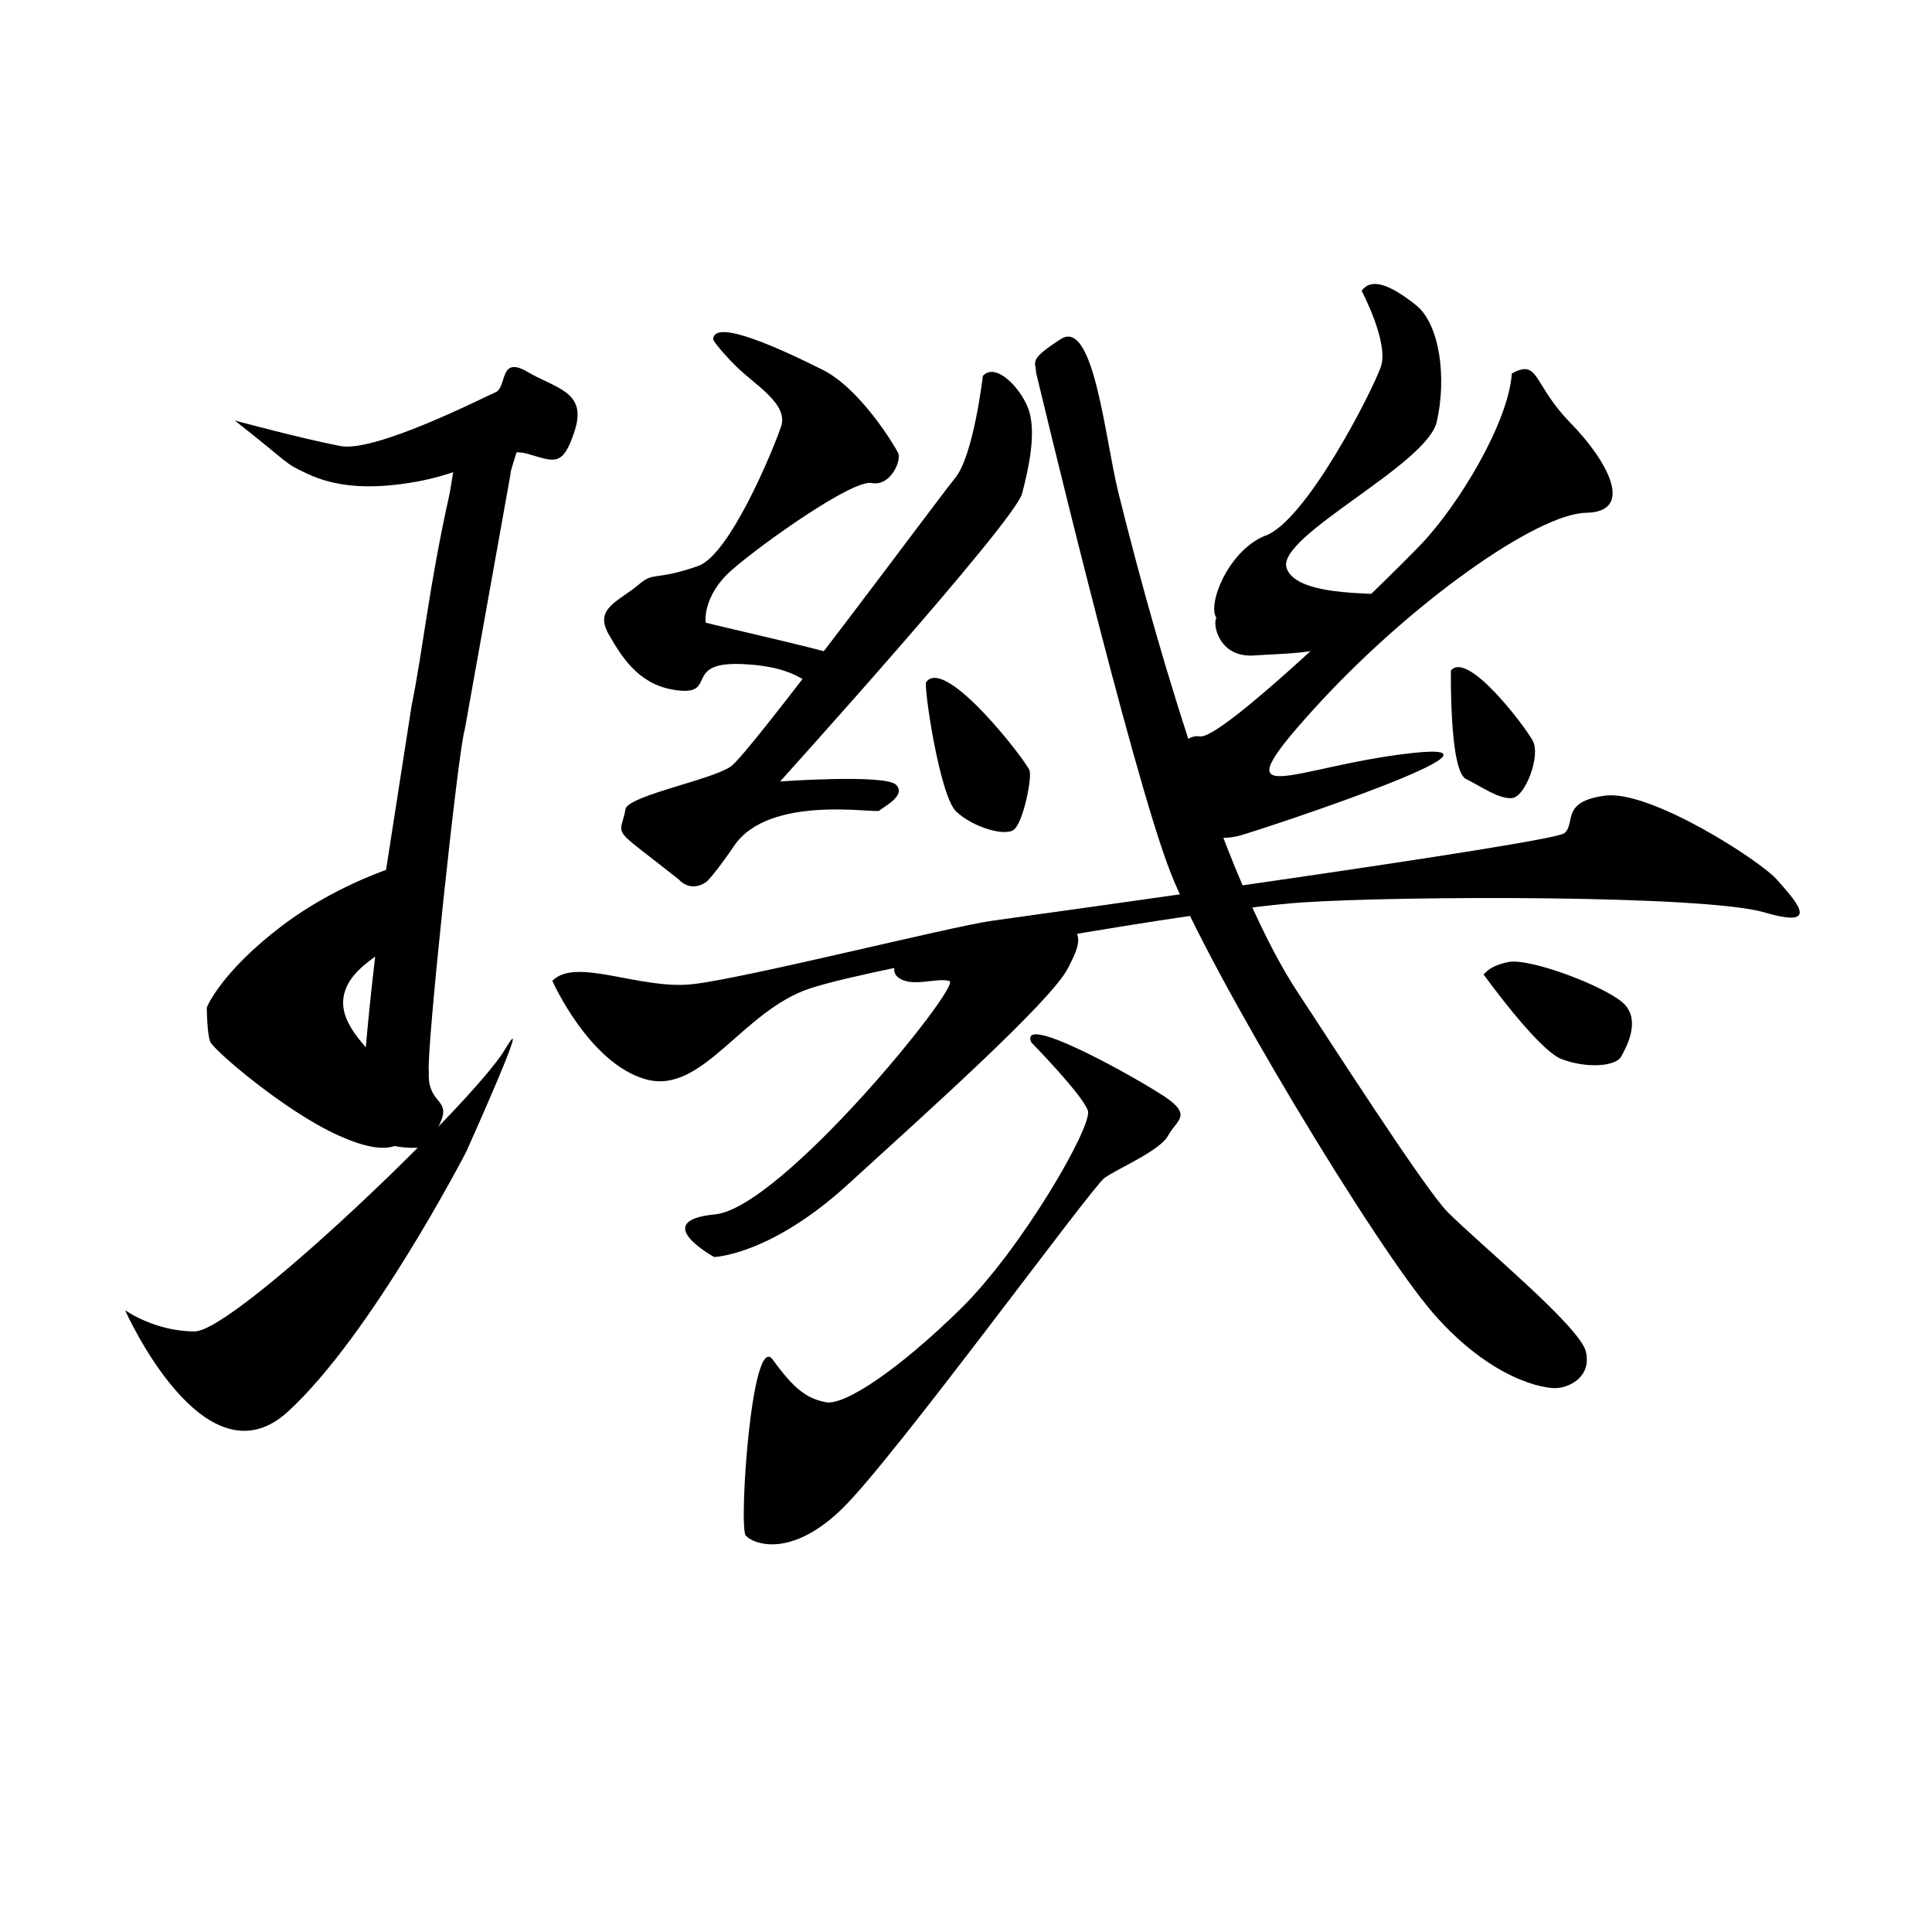 <?xml version="1.0" encoding="UTF-8" standalone="no"?>
<!-- Created with Inkscape (http://www.inkscape.org/) -->

<svg
 xmlns:dc="http://purl.org/dc/elements/1.1/"
 xmlns:cc="http://creativecommons.org/ns#"
 xmlns:rdf="http://www.w3.org/1999/02/22-rdf-syntax-ns#"
 xmlns:svg="http://www.w3.org/2000/svg"
 xmlns="http://www.w3.org/2000/svg"
 xmlns:sodipodi="http://sodipodi.sourceforge.net/DTD/sodipodi-0.dtd"
 xmlns:inkscape="http://www.inkscape.org/namespaces/inkscape"
 width="512"
 height="512"
 viewBox="0 0 512 512"
 version="1.1"
 id="svg8"
 inkscape:version="0.92.4 (5da689c313, 2019-01-14)"
 sodipodi:docname="U+74A3.svg">
<defs
 id="defs2" />
<sodipodi:namedview
 id="base"
 pagecolor="#ffffff"
 bordercolor="#666666"
 borderopacity="1.0"
 inkscape:pageopacity="0.0"
 inkscape:pageshadow="2"
 inkscape:zoom="1.1306641"
 inkscape:cx="99.409695"
 inkscape:cy="218.49507"
 inkscape:document-units="px"
 inkscape:current-layer="layer1"
 showgrid="false"
 units="px"
 inkscape:window-width="1920"
 inkscape:window-height="1017"
 inkscape:window-x="-8"
 inkscape:window-y="-8"
 inkscape:window-maximized="1">
<inkscape:grid
 type="xygrid"
 id="grid21" />
</sodipodi:namedview>
<g
 inkscape:label="圖層 1"
 inkscape:groupmode="layer"
 id="layer1"
 transform="translate(0,-161.533)">
<path
 style="fill:#000000;stroke:none;stroke-width:1px;stroke-linecap:butt;stroke-linejoin:miter;stroke-opacity:1;fill-opacity:1"
 d="m 62.242,272.994 c 15.478,12.161 12.714,11.055 19.347,14.151 6.633,3.096 15.699,4.533 29.629,1.879 13.93,-2.653 21.465,-9.133 28.302,-7.297 7.168,1.926 9.562,4.118 12.824,-6.191 3.249,-10.267 -5.086,-11.055 -12.603,-15.478 -7.518,-4.422 -5.307,4.091 -8.402,5.417 -3.096,1.327 -31.881,16.037 -41.126,14.262 -10.422,-2.002 -28.174,-6.825 -27.97,-6.744 z"
 id="path27"
 inkscape:connector-curvature="0"
 sodipodi:nodetypes="ccsssscsc" />
<path
 style="fill:#000000;stroke:none;stroke-width:1px;stroke-linecap:butt;stroke-linejoin:miter;stroke-opacity:1;fill-opacity:1"
 d="m 122.494,272.11 -3.317,20.121 c -5.613,25.153 -6.917,40.613 -10.111,56.38 l -7.136,45.883 c 0,0 -7.518,57.046 -5.528,64.564 1.99,7.518 14.372,6.633 14.372,6.633 0,0 3.98,-1.548 6.191,-7.297 2.211,-5.749 -3.759,-4.422 -3.317,-12.824 -0.771,-4.762 7.791,-85.506 9.508,-90.655 l 12.161,-67.88 c -0.387,-0.145 3.265,-10.052 3.317,-12.382 0.117,-5.315 -4.422,-10.171 -16.141,-2.543 z"
 id="path29"
 inkscape:connector-curvature="0"
 sodipodi:nodetypes="ccccscscccsc" />
<path
 style="fill:#000000;stroke:none;stroke-width:1px;stroke-linecap:butt;stroke-linejoin:miter;stroke-opacity:1;fill-opacity:1"
 d="m 109.961,389.62 c 0,0 -18.36,4.487 -35.226,17.256 -16.147,12.225 -19.979,21.611 -19.931,21.691 0,0 0.031,6.832 0.916,9.043 0.884,2.211 19.679,18.352 33.83,24.764 14.151,6.412 17.881,2.557 21.021,-3.02 2.658,-4.719 -2.113,-7.744 -6.284,-12.422 -5.87,-6.584 -14.268,-13.346 -13.276,-20.904 1.625,-12.378 24.274,-15.441 24.981,-27.905 0.197,-3.469 -6.03,-8.503 -6.03,-8.503 z"
 id="path31"
 inkscape:connector-curvature="0"
 sodipodi:nodetypes="cscsssssac" />
<path
 style="fill:#000000;stroke:none;stroke-width:1px;stroke-linecap:butt;stroke-linejoin:miter;stroke-opacity:1;fill-opacity:1"
 d="m 33.146,508.743 c 0,0 7.817,5.629 18.449,5.629 10.632,0 74.109,-60.976 82.239,-74.734 8.13,-13.759 -10.319,27.204 -10.319,27.204 0,0 -25.016,48.468 -47.217,68.793 -22.201,20.325 -43.152,-26.892 -43.152,-26.892 z"
 id="path35"
 inkscape:connector-curvature="0"
 sodipodi:nodetypes="csscsc" />
<path
 style="fill:#000000;stroke:none;stroke-width:1px;stroke-linecap:butt;stroke-linejoin:miter;stroke-opacity:1;fill-opacity:1"
 d="m 189,251.533 c 0,0 1,2 6,7 5,5 14.002,10.001 12,16 -2.002,5.999 -13.559,34.06 -22,37 -11.489,4.001 -11.609,1.423 -15.553,4.774 -5.571,4.733 -12.116,6.367 -8.116,13.367 4,7 8.668,13.859 18.668,14.859 10,1 0.989,-7.8 17,-7 16.597,0.829 17.001,7.002 21,6 3.999,-1.002 7.465,-3.434 8,-7 0.161,-1.075 -36.097,-9.15 -39,-10 0,0 -1,-7 7,-14 8,-7 32,-24 37,-23 5,1 8,-6 7,-8 -1,-2 -10,-17 -20,-22 -10,-5 -29,-14 -29,-8 z"
 id="path37"
 inkscape:connector-curvature="0"
 sodipodi:nodetypes="cssssssssscssssc" />
<path
 style="fill:#000000;stroke:none;stroke-width:1px;stroke-linecap:butt;stroke-linejoin:miter;stroke-opacity:1;fill-opacity:1"
 d="m 260.466,261.165 c 0,0 -2.432,21.005 -7.297,26.975 -4.864,5.97 -54.393,72.966 -59.478,76.504 -5.085,3.538 -26.091,7.518 -27.86,11.055 -1.476,8.233 -4.773,4.013 13.93,18.794 3.621,3.925 7.518,0.663 7.518,0.663 0,0 1.974,-1.695 7.297,-9.508 9.361,-13.738 37.648,-8.426 38.473,-9.287 0.866,-0.903 7.297,-3.98 4.422,-6.854 -2.874,-2.874 -30.734,-0.884 -30.734,-0.884 0,0 62.132,-68.765 64.122,-76.283 1.99,-7.518 3.538,-15.699 1.99,-21.448 -1.548,-5.749 -8.844,-13.709 -12.382,-9.729 z"
 id="path39"
 inkscape:connector-curvature="0"
 sodipodi:nodetypes="csscccssccscc" />
<path
 style="fill:#000000;stroke:none;stroke-width:1px;stroke-linecap:butt;stroke-linejoin:miter;stroke-opacity:1;fill-opacity:1"
 d="m 245.431,342.312 c -0.663,1.106 3.538,30.071 7.96,34.272 4.422,4.201 12.824,6.633 15.257,4.864 2.432,-1.769 4.864,-13.488 4.201,-15.699 -0.663,-2.211 -22.332,-30.513 -27.418,-23.438 z"
 id="path41"
 inkscape:connector-curvature="0" />
<path
 style="fill:#000000;stroke:none;stroke-width:1px;stroke-linecap:butt;stroke-linejoin:miter;stroke-opacity:1;fill-opacity:1"
 d="m 360.85,238.612 c 0,0 7.297,13.709 5.086,20.121 -2.211,6.412 -20.121,41.568 -30.955,44.885 -9.743,4.239 -15.084,18.309 -12.603,21.669 -1.106,1.327 0.442,10.613 9.95,9.95 9.508,-0.663 21.226,-0.221 28.965,-6.633 7.739,-6.412 10.613,-7.739 8.844,-9.065 -1.769,-1.327 -26.533,0.884 -29.186,-7.518 -2.653,-8.402 37.146,-27.196 39.8,-38.694 2.653,-11.498 0.884,-25.87 -5.528,-30.955 -6.412,-5.086 -11.719,-7.518 -14.372,-3.759 z"
 id="path43"
 inkscape:connector-curvature="0"
 sodipodi:nodetypes="csccsscsssc" />
<path
 style="fill:#000000;stroke:none;stroke-width:1px;stroke-linecap:butt;stroke-linejoin:miter;stroke-opacity:1;fill-opacity:1"
 d="m 400.65,260.502 c -0.884,13.045 -14.151,34.935 -24.101,45.327 -9.95,10.392 -52.845,51.961 -58.594,50.855 -5.749,-1.106 -13.488,12.824 -7.739,18.573 5.749,5.749 10.171,10.171 19.015,7.518 8.844,-2.653 76.725,-25.206 44.885,-21.669 -31.84,3.538 -51.518,16.583 -26.091,-11.498 25.428,-28.081 59.257,-51.961 72.303,-52.182 13.045,-0.221 5.749,-13.709 -4.201,-23.88 -9.95,-10.171 -8.181,-17.025 -15.478,-13.045 z"
 id="path47"
 inkscape:connector-curvature="0" />
<path
 style="fill:#000000;stroke:none;stroke-width:1px;stroke-linecap:butt;stroke-linejoin:miter;stroke-opacity:1;fill-opacity:1"
 d="m 384.509,339.216 c 0,0 -0.442,26.533 3.98,28.744 4.422,2.211 8.623,5.307 12.161,5.086 3.538,-0.221 7.739,-11.277 5.528,-15.257 -2.211,-3.98 -17.247,-23.88 -21.669,-18.573 z"
 id="path49"
 inkscape:connector-curvature="0" />
<path
 style="fill:#000000;stroke:none;stroke-width:1px;stroke-linecap:butt;stroke-linejoin:miter;stroke-opacity:1;fill-opacity:1"
 d="m 146.374,421.469 c 0,0 9.729,21.89 24.764,26.091 15.035,4.201 25.428,-18.131 43.558,-24.101 18.131,-5.97 103.921,-21.005 130.454,-22.774 26.533,-1.769 106.796,-1.99 122.494,2.653 15.699,4.643 7.739,-3.538 3.317,-8.623 -4.422,-5.086 -33.609,-23.88 -45.548,-22.332 -11.94,1.548 -7.739,7.297 -10.834,9.95 -3.096,2.653 -140.625,21.669 -151.681,23.216 -11.055,1.548 -65.448,15.257 -79.378,16.804 -13.93,1.548 -30.955,-7.297 -37.146,-0.884 z"
 id="path51"
 inkscape:connector-curvature="0" />
<path
 style="fill:#000000;stroke:none;stroke-width:0.982px;stroke-linecap:butt;stroke-linejoin:miter;stroke-opacity:1;fill-opacity:1"
 d="m 241.893,410.442 c 0,0 -7.518,7.036 -3.98,10.02 3.538,2.985 10.392,0 13.709,1.066 3.317,1.066 -44.443,60.122 -62.132,61.828 -17.689,1.706 -0.221,11.3 -0.221,11.3 0,0 14.814,-0.426 35.377,-19.188 20.563,-18.762 53.951,-48.61 58.373,-57.351 4.422,-8.741 9.95,-18.335 -41.126,-7.675 z"
 id="path53"
 inkscape:connector-curvature="0" />
<path
 style="fill:#000000;stroke:none;stroke-width:1px;stroke-linecap:butt;stroke-linejoin:miter;stroke-opacity:1;fill-opacity:1"
 d="m 273.296,437.761 c 0,0 13.759,14.071 15.009,18.136 1.251,4.065 -17.511,36.585 -33.771,52.533 -16.26,15.947 -30.644,25.641 -35.647,24.703 -5.003,-0.938 -8.443,-3.44 -14.071,-11.257 -5.629,-7.817 -9.068,44.403 -7.192,46.592 1.876,2.189 11.882,6.254 25.641,-7.192 13.759,-13.446 65.979,-85.053 69.418,-87.555 3.44,-2.502 14.697,-7.192 16.886,-11.257 2.189,-4.065 6.567,-5.316 -0.938,-10.319 -7.505,-5.003 -38.774,-22.514 -35.335,-14.384 z"
 id="path55"
 inkscape:connector-curvature="0" />
<path
 style="fill:#000000;stroke:none;stroke-width:1px;stroke-linecap:butt;stroke-linejoin:miter;stroke-opacity:1;fill-opacity:1"
 d="m 274.547,260.15 c 0,0 25.328,106.316 35.647,132.583 10.319,26.266 54.409,99.437 69.731,116.948 15.322,17.511 29.393,20.012 32.833,19.7 3.44,-0.313 9.068,-3.127 7.505,-9.694 -1.563,-6.567 -27.991,-28.32 -36.585,-36.898 -6.097,-6.086 -32.426,-47.209 -39.494,-57.854 -18.424,-27.748 -35.978,-85.249 -47.833,-132.984 -3.481,-14.016 -6.482,-46.185 -15.237,-40.556 -8.755,5.629 -6.567,5.941 -6.567,8.755 z"
 id="path57"
 inkscape:connector-curvature="0"
 sodipodi:nodetypes="cssccssssc" />
<path
 style="fill:#000000;stroke:none;stroke-width:1px;stroke-linecap:butt;stroke-linejoin:miter;stroke-opacity:1;fill-opacity:1"
 d="m 393.058,419.625 c 0,0 14.384,20.012 20.638,22.514 6.254,2.502 14.384,2.189 15.947,-0.625 1.563,-2.814 5.003,-9.381 0.938,-13.759 -4.065,-4.378 -25.016,-12.508 -30.957,-11.257 -5.941,1.251 -6.254,3.752 -6.567,3.127 z"
 id="path61"
 inkscape:connector-curvature="0" />
</g>
</svg>
